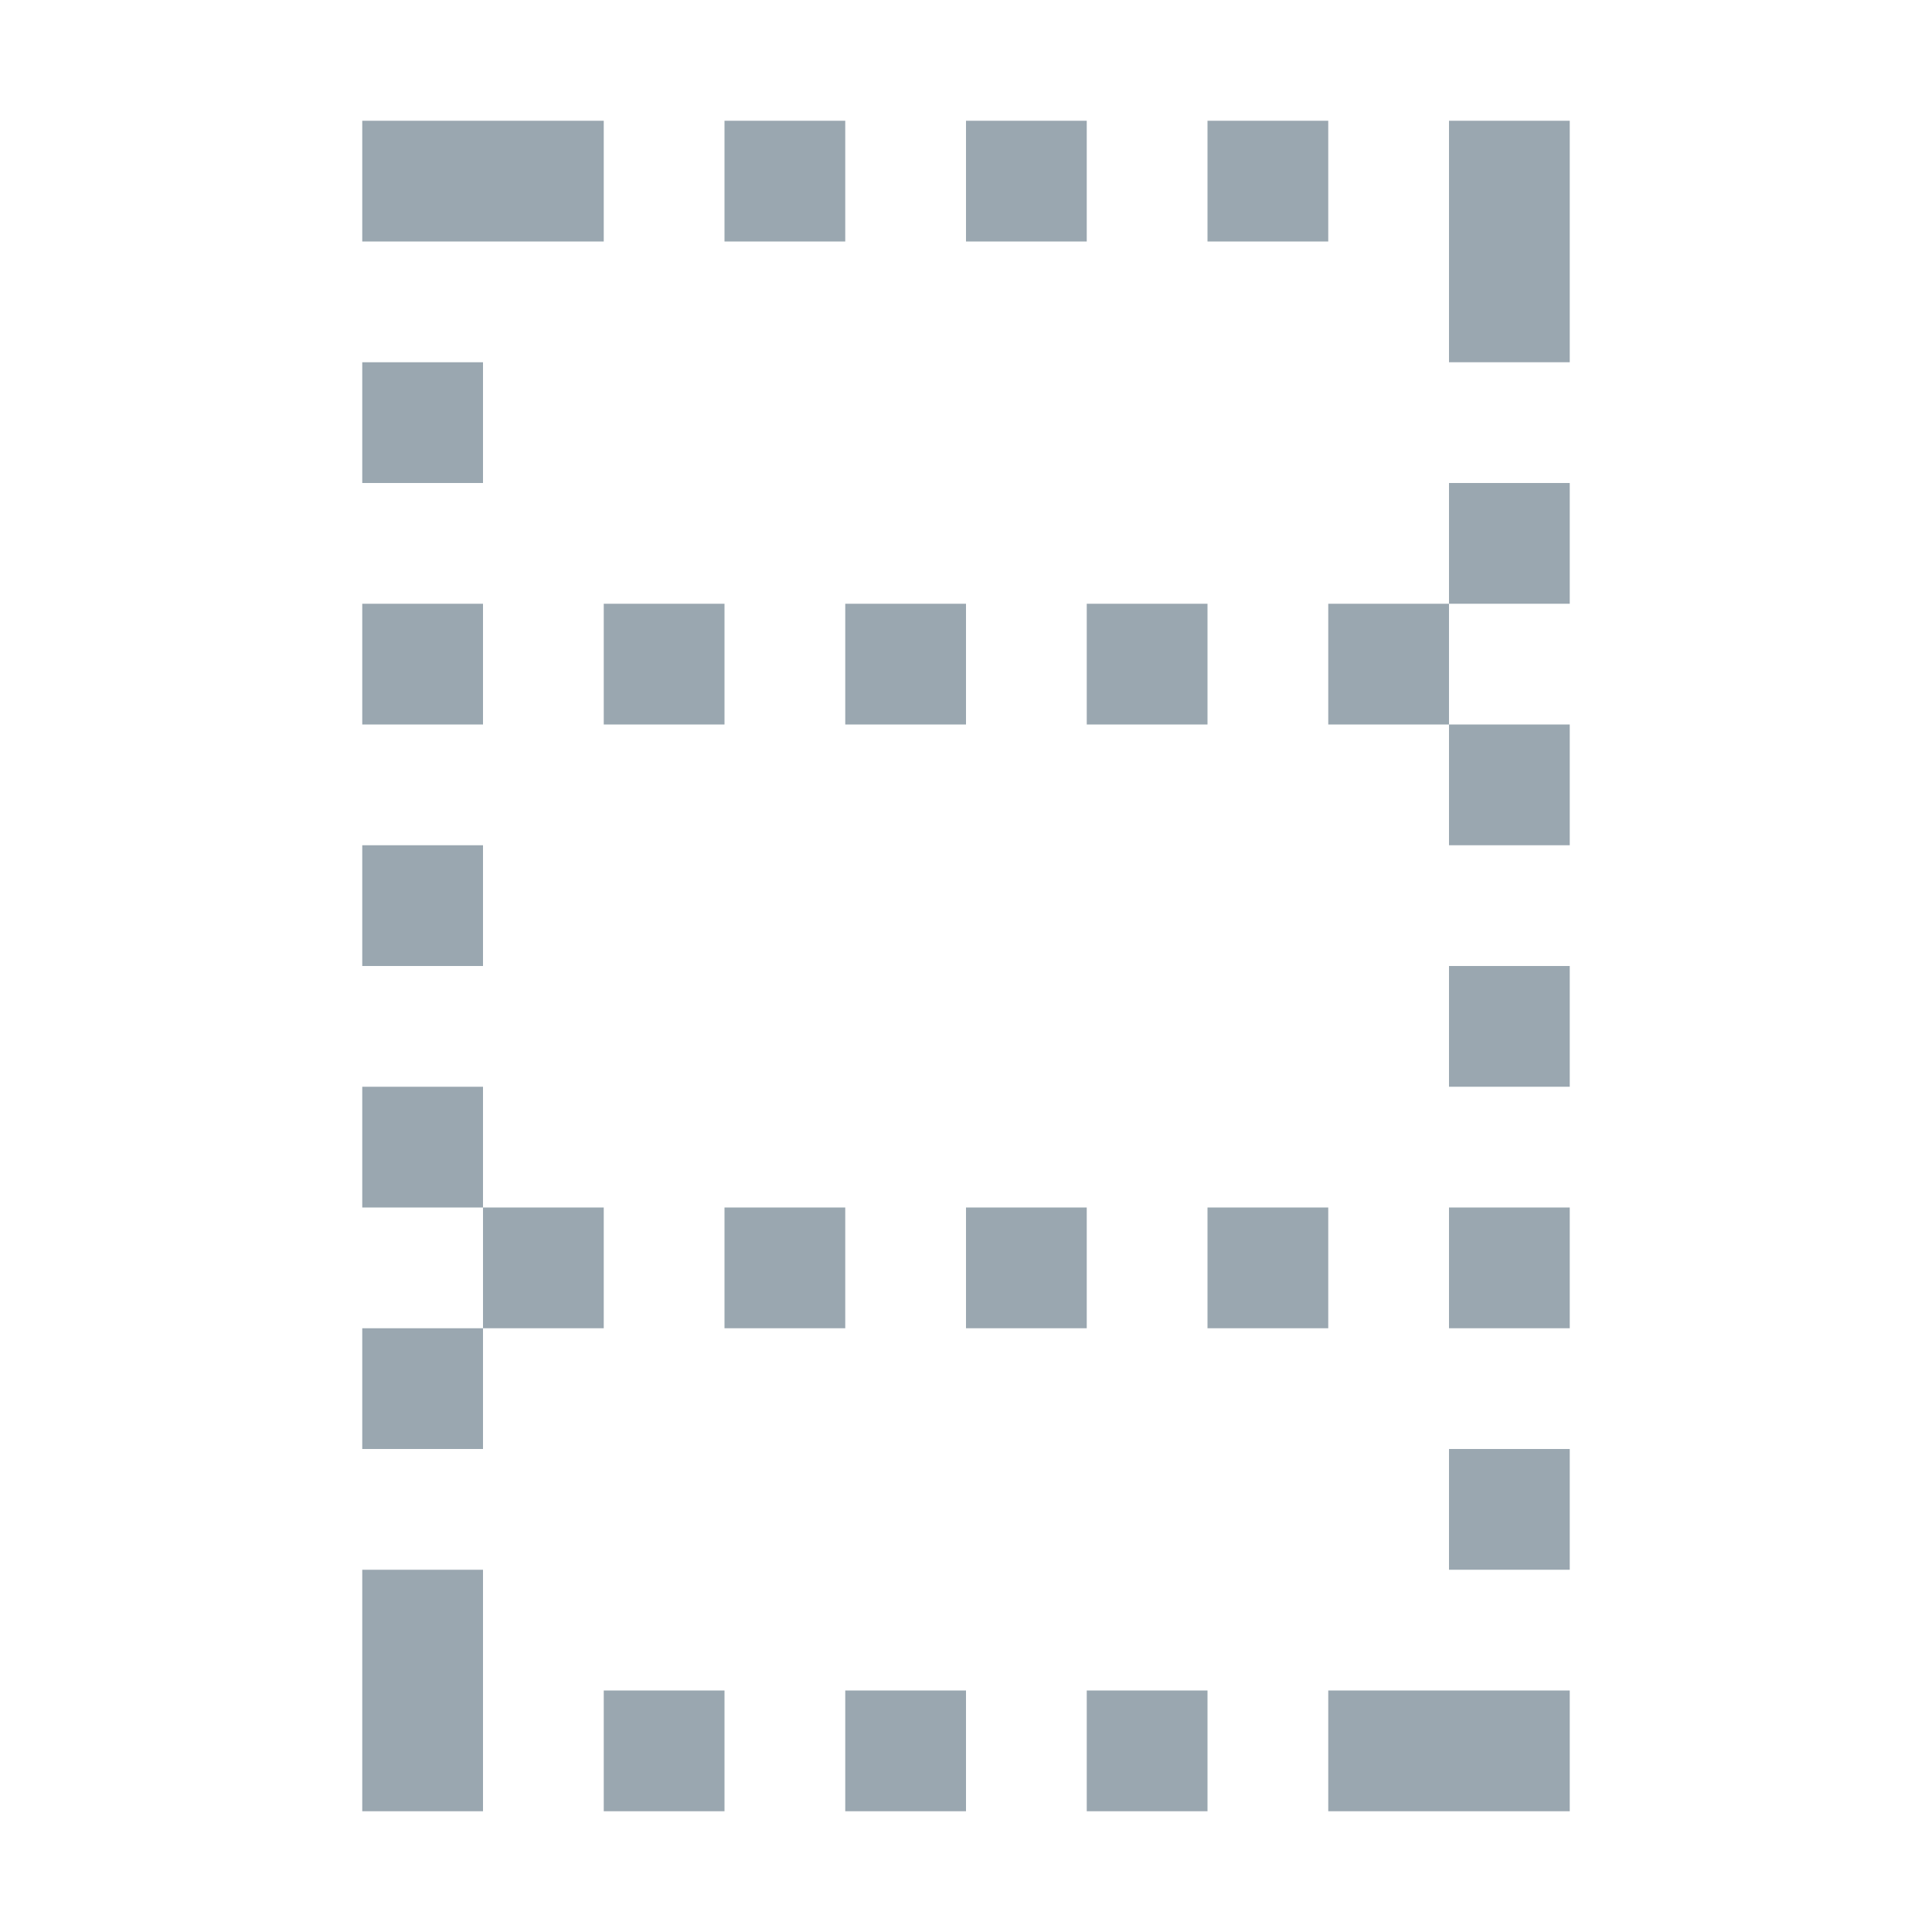 <!--
  - Copyright 2022 Haulmont.
  -
  - Licensed under the Apache License, Version 2.0 (the "License");
  - you may not use this file except in compliance with the License.
  - You may obtain a copy of the License at
  -
  -     http://www.apache.org/licenses/LICENSE-2.0
  -
  - Unless required by applicable law or agreed to in writing, software
  - distributed under the License is distributed on an "AS IS" BASIS,
  - WITHOUT WARRANTIES OR CONDITIONS OF ANY KIND, either express or implied.
  - See the License for the specific language governing permissions and
  - limitations under the License.
  -->

<svg width="16" height="16" viewBox="0 0 16 16" fill="none" xmlns="http://www.w3.org/2000/svg">
<path d="M3 13H4V15H3V13Z" fill="#9AA7B0"/>
<path d="M9 14H10V15H9V14Z" fill="#9AA7B0"/>
<path d="M11 14H13V15H11V14Z" fill="#9AA7B0"/>
<path d="M12 12H13V13H12V12Z" fill="#9AA7B0"/>
<path d="M3 9H4V10H3V9Z" fill="#9AA7B0"/>
<path d="M3 11H4V12H3V11Z" fill="#9AA7B0"/>
<path d="M12 10H13V11H12V10Z" fill="#9AA7B0"/>
<path d="M3 7H4V8H3V7Z" fill="#9AA7B0"/>
<path d="M12 8H13V9H12V8Z" fill="#9AA7B0"/>
<path d="M3 5H4V6H3V5Z" fill="#9AA7B0"/>
<path d="M12 6H13V7H12V6Z" fill="#9AA7B0"/>
<path d="M3 3H4V4H3V3Z" fill="#9AA7B0"/>
<path d="M12 4H13V5H12V4Z" fill="#9AA7B0"/>
<path d="M12 1H13V3H12V1Z" fill="#9AA7B0"/>
<path d="M3 1H5V2H3V1Z" fill="#9AA7B0"/>
<path d="M10 1H11V2H10V1Z" fill="#9AA7B0"/>
<path d="M7 14H8V15H7V14Z" fill="#9AA7B0"/>
<path d="M8 1H9V2H8V1Z" fill="#9AA7B0"/>
<path d="M5 14H6V15H5V14Z" fill="#9AA7B0"/>
<path d="M6 1H7V2H6V1Z" fill="#9AA7B0"/>
<path d="M9 5H10V6H9V5Z" fill="#9AA7B0"/>
<path d="M11 5H12V6H11V5Z" fill="#9AA7B0"/>
<path d="M7 5H8V6H7V5Z" fill="#9AA7B0"/>
<path d="M5 5H6V6H5V5Z" fill="#9AA7B0"/>
<path d="M8 10H9V11H8V10Z" fill="#9AA7B0"/>
<path d="M10 10H11V11H10V10Z" fill="#9AA7B0"/>
<path d="M6 10H7V11H6V10Z" fill="#9AA7B0"/>
<path d="M4 10H5V11H4V10Z" fill="#9AA7B0"/>
</svg>
